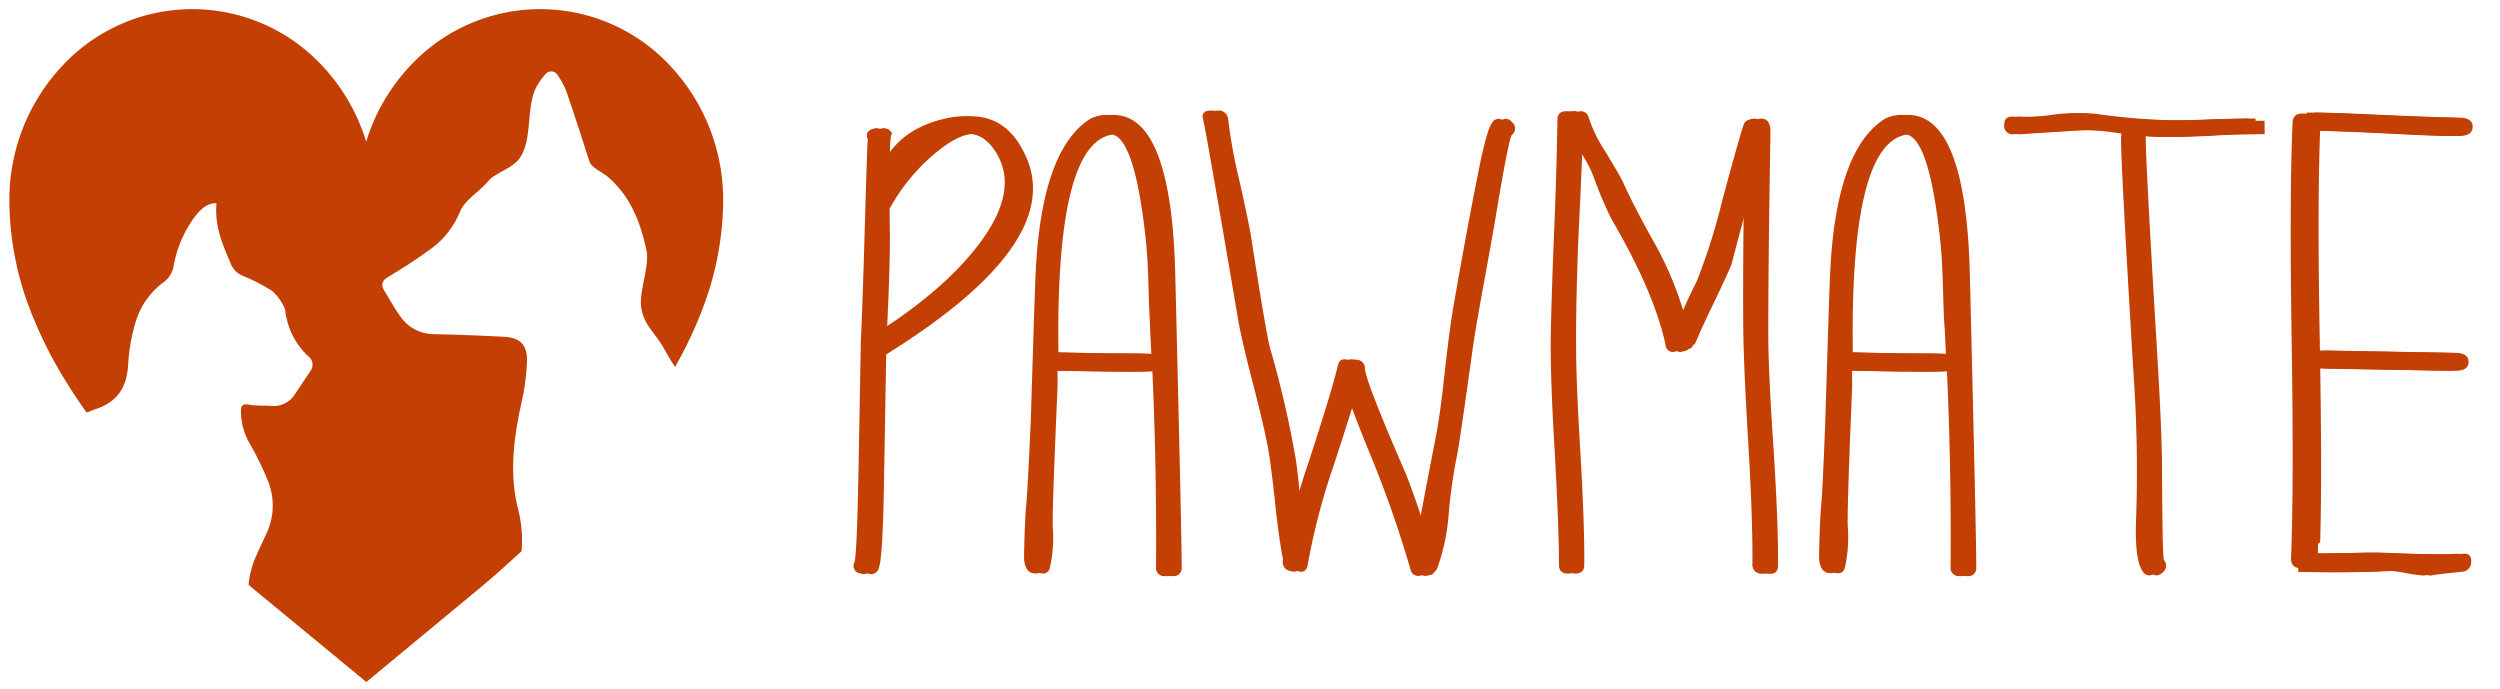 <svg xmlns="http://www.w3.org/2000/svg" width="341.97" height="94.24" viewBox="0 0 341.97 94.24"><title>pawmate_final_logo_outlines</title><path d="M71.34,75.39a17.06,17.06,0,0,0-.45-5.67c-1.26-4.87-.63-9.73.43-14.58a30.55,30.55,0,0,0,.77-5.87c0-2.16-1-3.09-3.14-3.2q-4.8-.26-9.6-.36a5.58,5.58,0,0,1-4.61-2.46c-.81-1.13-1.48-2.35-2.2-3.54-.46-.77-.29-1.31.52-1.8,1.84-1.12,3.68-2.26,5.41-3.54a11.8,11.8,0,0,0,4.46-5.44c.65-1.57,2.68-2.75,3.77-4.07s3.47-1.77,4.49-3.38c1.63-2.55.79-6.7,2.11-9.44a8.25,8.25,0,0,1,1.3-1.87,1,1,0,0,1,1.67.1,10.3,10.3,0,0,1,1.22,2.29c1.09,3.16,2.11,6.33,3.13,9.52.27.85,1.82,1.51,2.52,2.11,3.09,2.64,4.48,6.23,5.29,10.07.43,2-.92,5.38-.75,7.46.22,2.61,1.82,3.63,3.08,5.85.51.89,1,1.76,1.58,2.62a56.49,56.49,0,0,0,3.89-8.29,41.83,41.83,0,0,0,2.69-14.49,26.8,26.8,0,0,0-7.33-18.5,24.27,24.27,0,0,0-35.39,0,26.32,26.32,0,0,0-6.11,10.47A26.46,26.46,0,0,0,44,8.91a24.27,24.27,0,0,0-35.39,0,26.8,26.8,0,0,0-7.33,18.5A42.07,42.07,0,0,0,3.94,41.9,57.6,57.6,0,0,0,8.91,52q1.34,2.19,2.94,4.44c.45-.18.91-.36,1.36-.52,2.9-1,4.17-3,4.32-6.09a25.28,25.28,0,0,1,1-5.71,10.47,10.47,0,0,1,3.9-5.55,3.47,3.47,0,0,0,1.33-2.23,16,16,0,0,1,2.86-6.66c1.06-1.37,1.93-1.92,3-1.87-.31,3.09.86,5.73,2,8.37a2.81,2.81,0,0,0,1.58,1.54,25.41,25.41,0,0,1,4,2.06,6.69,6.69,0,0,1,1.55,2,2.4,2.4,0,0,1,.31,1,10.06,10.06,0,0,0,3.16,6,1.43,1.43,0,0,1,.22,2L40.29,54a3.43,3.43,0,0,1-3.24,1.52c-1-.06-2,0-3-.17s-1.09.26-1.09,1a8.92,8.92,0,0,0,1.27,4.45,41.51,41.51,0,0,1,2.56,5.34,9,9,0,0,1-.42,7c-.46,1-.93,2-1.37,3A12.07,12.07,0,0,0,34,80l.61.51,15.5,12.78L65.58,80.48C66,80.14,68.24,78.27,71.34,75.39Z" fill="#c33f04"/><path d="M120.73,32.28q0,3.21-.2,8.43c-.19,4.22-.29,7-.32,8.39l-.3,17.49c-.11,6.39-.34,10.07-.68,11.06a1.09,1.09,0,0,1-1.55.77,1,1,0,0,1-.81-1.47q.38-1.17.6-14.54l.28-15.64c.13-2.75.31-7.6.51-14.54q.38-13.35.45-13.17c-.31-.74-.06-1.22.73-1.44a1.26,1.26,0,0,1,1.66.82Q120.51,16.94,120.73,32.28Zm18.64-10.8q5.25,11.83-19.15,27c-.71.45-1.25.27-1.61-.56a1.4,1.4,0,0,1,.56-1.92q9.67-6,14.59-12.41,5.75-7.46,2.5-12.7-3.07-5.07-9-.2a26.2,26.2,0,0,0-6.88,8.45c-.33.7-.56.36-.68-1a10,10,0,0,1,.14-3.3q1.84-6.87,9.43-8.62Q136.33,14.58,139.37,21.48Z" fill="#c33f04"/><path d="M159.76,37.44q.9,36.5.88,40.19a1.08,1.08,0,0,1-1.25,1.17,1.12,1.12,0,0,1-1.26-1.26q.1-13.53-.5-26.82c-.76.14-4,.15-9.71.05l-4.26-.07,0,2.33Q142.93,69.41,143,72a18.93,18.93,0,0,1-.4,5.71c-.19.64-.65.86-1.38.68s-1.17-1-1.14-2.35q.08-4.57.29-6.9T141,57.51q.59-19.11.65-19.86.74-17.13,7.49-21.4a5,5,0,0,1,2.25-.53Q159.22,15.86,159.76,37.44Zm-7.4,10.91c2.52,0,4.23,0,5.14.13-.18-3.29-.23-4.47-.16-3.56-.07-.85-.16-2.89-.25-6.12-.07-2.49-.2-4.53-.37-6.11q-1.56-14.4-4.94-14.33-8.4.12-8,29.84Q150.47,48.35,152.36,48.35Z" fill="#c33f04"/><path d="M177.85,75.73a1.13,1.13,0,0,1-.94,1.48c-.8.19-1.28-.09-1.44-.86q-.53-2.64-1.05-7.58-.57-5.32-1-7.66-.52-2.78-2-8.52-1.44-5.52-2-8.52-5.3-31.2-4.92-27.77c-.1-.8.25-1.18,1.07-1.17A1.27,1.27,0,0,1,167,16.34a69.41,69.41,0,0,0,1.52,8.29q1.35,6,1.71,8.34,1.92,12.51,2.51,14.68a140,140,0,0,1,3.51,15.18c.16,1,.4,3.15.73,6.47C177.23,72,177.53,74.18,177.85,75.73ZM183,50c.16-.75.63-1,1.41-.76a1.13,1.13,0,0,1,1,1.46q-.81,3.33-4.06,13.21a90.93,90.93,0,0,0-3.48,13.39c-.14.78-.59,1.06-1.38.81a1.24,1.24,0,0,1-1-1.52A91.43,91.43,0,0,1,179,63.23Q182.21,53.39,183,50Zm12.31,27.25a1,1,0,0,1-.86,1.43,1.08,1.08,0,0,1-1.52-.81,151,151,0,0,0-5.83-16.5q-3.75-9.3-3.85-11-.06-1.18,1.17-1.17a1.19,1.19,0,0,1,1.29,1.21q.06,1.68,5.68,14.61A110.64,110.64,0,0,1,195.32,77.27Zm8.84-60.54a1,1,0,0,1,1.67,0,1.08,1.08,0,0,1,0,1.72q-.45.48-2.31,11.74-.3,1.75-1.61,9c-.68,3.65-1.19,6.65-1.52,9Q198.54,61.51,198.16,63a74.09,74.09,0,0,0-1,7.37,27.73,27.73,0,0,1-1.53,7.27,1.23,1.23,0,0,1-1.64.76c-.79-.25-1-.74-.72-1.46q-.37.87,3-16.52c.45-2.16.89-5.22,1.31-9.16.48-4.3.89-7.37,1.21-9.21q1.82-10.49,3.4-18.36C203,19.53,203.68,17.22,204.16,16.73Z" fill="#c33f04"/><path d="M214.6,48q0,4.35.62,14.65c.36,6.24.52,11.13.49,14.64,0,.79-.43,1.18-1.25,1.17s-1.22-.42-1.21-1.21q0-5-.6-15.75-.61-10.24-.52-15.74c.06-3.25.21-8.14.48-14.67s.37-11.44.43-14.72c0-.79.44-1.18,1.29-1.16s1.23.41,1.21,1.21q0,3.33-.62,15.81Q214.53,41.94,214.6,48Zm15.67-1.44a1.1,1.1,0,0,1-1,1.48,1,1,0,0,1-1.44-.86Q226.29,40,220.45,30a51.18,51.18,0,0,1-2.28-5.31,16.26,16.26,0,0,0-2.82-5,7.1,7.1,0,0,1-1.44-2.92,1.1,1.1,0,0,1,.91-1.48,1.13,1.13,0,0,1,1.52.86,19.19,19.19,0,0,0,2.16,4.43q2.06,3.39,2.52,4.36,1.44,3.22,4.38,8.47A46,46,0,0,1,230.27,46.52Zm8.39-29.79a1,1,0,0,1,1.62,0,1.2,1.2,0,0,1,.1,1.8q.27-.3-1.89,7.71-2.69,9.93-2.63,9.88c-.49,1.17-1.28,2.88-2.38,5.15s-1.89,4-2.37,5.14c-.37.87-.51,1-.41.39-.13.79-.59,1.06-1.37.81a1.21,1.21,0,0,1-1-1.51,3.05,3.05,0,0,0,0-.35.94.94,0,0,1,.89-.86,60.11,60.11,0,0,1,2.84-6.37,82.34,82.34,0,0,0,3.49-11Q238.39,17,238.66,16.73Zm2.22,28.92q0,5,.73,15.84.66,10.29.6,15.83c0,.82-.43,1.19-1.25,1.12a1.2,1.2,0,0,1-1.25-1.3q.06-6-.58-16.8-.69-11.52-.68-16.8-.06-9.4.23-25.49,0-1.89,1.26-1.86c.85,0,1.26.65,1.24,1.91Q240.88,35.62,240.88,45.65Z" fill="#c33f04"/><path d="M268.45,37.44q.9,36.5.88,40.19a1.08,1.08,0,0,1-1.25,1.17,1.12,1.12,0,0,1-1.26-1.26q.1-13.53-.5-26.82c-.76.14-4,.15-9.71.05l-4.26-.07,0,2.33q-.69,16.38-.6,18.93a18.93,18.93,0,0,1-.4,5.71c-.19.64-.65.86-1.38.68s-1.17-1-1.14-2.35q.08-4.57.29-6.9t.56-11.59q.59-19.11.65-19.86.74-17.13,7.49-21.4a5.05,5.05,0,0,1,2.26-.53Q267.9,15.86,268.45,37.44Zm-7.4,10.91c2.52,0,4.23,0,5.14.13C266,45.19,266,44,266,44.92q-.11-1.28-.24-6.12c-.08-2.49-.2-4.53-.38-6.11q-1.56-14.4-4.94-14.33-8.4.12-8,29.84Q259.16,48.35,261.05,48.35Z" fill="#c33f04"/><path d="M308.78,18.35c-1.5,0-3.9,0-7.22.22q-4.57.22-7,.14c-.76,0-2.55-.23-5.35-.58a28.64,28.64,0,0,0-5.36-.31c-5.92.37-8.77.55-8.54.56a1.15,1.15,0,0,1-1.16-1.3c0-.82.42-1.19,1.21-1.12a27.94,27.94,0,0,0,5.14-.22,21.22,21.22,0,0,1,5.19-.17,87.33,87.33,0,0,0,10.67.89c1.31,0,3.18,0,5.58-.12,2.58-.08,4.44-.12,5.59-.13l0,.14,0,.17,1.23,0ZM295,76.6a1.17,1.17,0,0,1-.25,1.76,1,1,0,0,1-1.62-.16q-1.2-1.56-.92-7.67a190.63,190.63,0,0,0-.37-19.38q-2.07-34.41-1.63-32.47c-.19-.76.13-1.23.95-1.39a1.1,1.1,0,0,1,1.43.95q-.45-2.07,1.5,30.31.64,10.74.65,15.3Q294.79,76.35,295,76.6Z" fill="#c33f04"/><path d="M316.37,74.17l-.13.09-.14.13-.07,2c0,.93-.51,1.38-1.39,1.33s-1.3-.5-1.25-1.47q.39-9.93.08-29.66t.12-29.67c0-1,.5-1.43,1.43-1.38A1.26,1.26,0,0,1,316.4,17q-.43,9.89-.1,28.61Q316.66,65,316.37,74.17Zm19.53,1.58c.8-.08,1.17.3,1.13,1.11a1.31,1.31,0,0,1-1.26,1.35q-5.19.53-3.92.54a21.52,21.52,0,0,1-2.72-.35,14.46,14.46,0,0,0-2.76-.32q-4.23.28-12,.15l0-2.51q2.37,0,6.41-.06c2.41-.08,4.25-.09,5.54,0Q333.88,75.94,335.9,75.75Zm-.54-59.66c1.26,0,1.88.45,1.87,1.27s-.65,1.26-1.91,1.24c-2.46,0-5.77-.18-9.93-.39s-7.44-.31-9.93-.35l.05-2.46c2.49,0,5.8.16,9.92.34S332.9,16.05,335.36,16.09Zm-.56,32.17c1.26,0,1.88.44,1.87,1.26s-.65,1.22-1.91,1.2l-17.36-.31c-1.26,0-1.88-.44-1.87-1.26s.66-1.22,1.92-1.2Z" fill="#c33f04"/><path d="M121.73,32.28q0,3.21-.2,8.43c-.19,4.22-.29,7-.32,8.39l-.3,17.49c-.11,6.39-.34,10.07-.68,11.06a1.09,1.09,0,0,1-1.55.77,1,1,0,0,1-.81-1.47q.38-1.17.6-14.54l.28-15.64c.13-2.75.31-7.6.51-14.54q.38-13.35.45-13.17c-.31-.74-.06-1.22.73-1.44a1.26,1.26,0,0,1,1.66.82Q121.51,16.94,121.73,32.28Zm18.64-10.8q5.25,11.83-19.15,27c-.71.45-1.25.27-1.61-.56a1.4,1.4,0,0,1,.56-1.92q9.67-6,14.59-12.41,5.75-7.46,2.5-12.7-3.07-5.07-9-.2a26.2,26.2,0,0,0-6.88,8.45c-.33.7-.56.36-.68-1a10,10,0,0,1,.14-3.3q1.84-6.87,9.43-8.62Q137.33,14.58,140.37,21.48Z" fill="#c33f04"/><path d="M160.76,37.44q.9,36.5.88,40.19a1.08,1.08,0,0,1-1.25,1.17,1.12,1.12,0,0,1-1.26-1.26q.1-13.53-.5-26.82c-.76.14-4,.15-9.71.05l-4.26-.07,0,2.33Q143.93,69.41,144,72a18.93,18.93,0,0,1-.4,5.71c-.19.64-.65.86-1.38.68s-1.17-1-1.14-2.35q.08-4.57.29-6.9T142,57.51q.59-19.11.65-19.86.74-17.13,7.49-21.4a5,5,0,0,1,2.25-.53Q160.22,15.86,160.76,37.44Zm-7.4,10.91c2.52,0,4.23,0,5.14.13-.18-3.29-.23-4.47-.16-3.56-.07-.85-.16-2.89-.25-6.12-.07-2.49-.2-4.53-.37-6.11q-1.56-14.4-4.94-14.33-8.4.12-8,29.84Q151.47,48.35,153.36,48.35Z" fill="#c33f04"/><path d="M178.85,75.73a1.13,1.13,0,0,1-.94,1.48c-.8.19-1.28-.09-1.44-.86q-.53-2.64-1.05-7.58-.57-5.32-1-7.66-.52-2.78-2-8.52-1.44-5.52-2-8.52-5.3-31.2-4.92-27.77c-.1-.8.25-1.18,1.07-1.17A1.27,1.27,0,0,1,168,16.34a69.41,69.41,0,0,0,1.52,8.29q1.35,6,1.71,8.34,1.93,12.51,2.51,14.68a140,140,0,0,1,3.51,15.18c.16,1,.4,3.15.73,6.47C178.23,72,178.53,74.18,178.85,75.73ZM184,50c.16-.75.63-1,1.41-.76a1.13,1.13,0,0,1,1,1.46q-.81,3.33-4.06,13.21a90.93,90.93,0,0,0-3.48,13.39c-.14.78-.59,1.06-1.38.81a1.24,1.24,0,0,1-1-1.52A91.43,91.43,0,0,1,180,63.23Q183.21,53.39,184,50Zm12.31,27.25a1,1,0,0,1-.86,1.43,1.08,1.08,0,0,1-1.52-.81,151,151,0,0,0-5.83-16.5q-3.75-9.3-3.85-11-.06-1.18,1.17-1.17a1.19,1.19,0,0,1,1.29,1.21q.06,1.68,5.68,14.61A110.64,110.64,0,0,1,196.32,77.27Zm8.84-60.54a1,1,0,0,1,1.67,0,1.08,1.08,0,0,1,0,1.72q-.45.48-2.31,11.74-.3,1.75-1.61,9c-.68,3.65-1.19,6.65-1.52,9Q199.54,61.51,199.16,63a74.09,74.09,0,0,0-1,7.37,27.73,27.73,0,0,1-1.53,7.27,1.23,1.23,0,0,1-1.64.76c-.79-.25-1-.74-.72-1.46q-.37.87,3-16.52c.45-2.16.89-5.22,1.31-9.16.48-4.3.89-7.37,1.21-9.21q1.82-10.49,3.4-18.36C204,19.53,204.68,17.22,205.16,16.73Z" fill="#c33f04"/><path d="M215.6,48q0,4.35.62,14.65c.36,6.24.52,11.13.49,14.64,0,.79-.43,1.18-1.25,1.17s-1.22-.42-1.21-1.21q0-5-.6-15.75-.61-10.24-.52-15.74c.06-3.25.21-8.14.48-14.67s.37-11.44.43-14.72c0-.79.44-1.18,1.29-1.16s1.23.41,1.21,1.21q0,3.33-.62,15.81Q215.53,41.94,215.6,48Zm15.67-1.44a1.1,1.1,0,0,1-1,1.48,1,1,0,0,1-1.44-.86Q227.29,40,221.45,30a51.18,51.18,0,0,1-2.28-5.31,16.26,16.26,0,0,0-2.82-5,7.1,7.1,0,0,1-1.44-2.92,1.1,1.1,0,0,1,.91-1.48,1.13,1.13,0,0,1,1.52.86,19.19,19.19,0,0,0,2.16,4.43q2.06,3.39,2.52,4.36,1.44,3.22,4.38,8.47A46,46,0,0,1,231.27,46.52Zm8.39-29.79a1,1,0,0,1,1.62,0,1.2,1.2,0,0,1,.1,1.8q.27-.3-1.89,7.71-2.69,9.93-2.63,9.88c-.49,1.17-1.28,2.88-2.38,5.15s-1.89,4-2.37,5.14c-.37.87-.51,1-.41.39-.13.79-.59,1.06-1.37.81a1.21,1.21,0,0,1-1-1.51,3.05,3.05,0,0,0,0-.35.94.94,0,0,1,.89-.86,60.11,60.11,0,0,1,2.84-6.37,82.34,82.34,0,0,0,3.49-11Q239.39,17,239.66,16.73Zm2.22,28.92q0,5,.73,15.84.66,10.29.6,15.83c0,.82-.43,1.19-1.25,1.12a1.2,1.2,0,0,1-1.25-1.3q.06-6-.58-16.8-.69-11.52-.68-16.8-.06-9.4.23-25.49,0-1.89,1.26-1.86c.85,0,1.26.65,1.24,1.91Q241.88,35.62,241.88,45.65Z" fill="#c33f04"/><path d="M269.45,37.44q.9,36.5.88,40.19a1.08,1.08,0,0,1-1.25,1.17,1.12,1.12,0,0,1-1.26-1.26q.1-13.53-.5-26.82c-.76.14-4,.15-9.71.05l-4.26-.07,0,2.33q-.69,16.38-.6,18.93a18.93,18.93,0,0,1-.4,5.71c-.19.64-.65.86-1.38.68s-1.17-1-1.14-2.35q.08-4.57.29-6.9t.56-11.59q.59-19.11.65-19.86.74-17.13,7.49-21.4a5.05,5.05,0,0,1,2.26-.53Q268.9,15.86,269.45,37.44Zm-7.4,10.91c2.52,0,4.23,0,5.14.13C267,45.19,267,44,267,44.92q-.11-1.28-.24-6.12c-.08-2.49-.2-4.53-.38-6.11q-1.56-14.4-4.94-14.33-8.4.12-8,29.84Q260.16,48.35,262.05,48.35Z" fill="#c33f04"/><path d="M309.78,18.35c-1.5,0-3.9,0-7.22.22q-4.57.22-7,.14c-.76,0-2.55-.23-5.35-.58a28.64,28.64,0,0,0-5.36-.31c-5.92.37-8.77.55-8.54.56a1.15,1.15,0,0,1-1.16-1.3c0-.82.42-1.19,1.21-1.12a27.94,27.94,0,0,0,5.14-.22,21.22,21.22,0,0,1,5.19-.17,87.33,87.33,0,0,0,10.67.89c1.31,0,3.18,0,5.58-.12,2.58-.08,4.44-.12,5.59-.13l0,.14,0,.17,1.23,0ZM296,76.6a1.17,1.17,0,0,1-.25,1.76,1,1,0,0,1-1.62-.16q-1.2-1.56-.92-7.67a190.63,190.63,0,0,0-.37-19.38q-2.07-34.41-1.63-32.47c-.19-.76.13-1.23.95-1.39a1.1,1.1,0,0,1,1.43.95q-.45-2.07,1.5,30.31.64,10.74.65,15.3Q295.79,76.35,296,76.6Z" fill="#c33f04"/><path d="M317.37,74.17l-.13.09-.14.13-.07,2c0,.93-.51,1.38-1.39,1.33s-1.3-.5-1.25-1.47q.39-9.93.08-29.66t.12-29.67c0-1,.5-1.43,1.43-1.38A1.26,1.26,0,0,1,317.4,17q-.43,9.89-.1,28.61Q317.66,65,317.37,74.17Zm19.53,1.58c.8-.08,1.17.3,1.13,1.11a1.31,1.31,0,0,1-1.26,1.35q-5.19.53-3.92.54a21.52,21.52,0,0,1-2.72-.35,14.46,14.46,0,0,0-2.76-.32q-4.23.28-12,.15l0-2.51q2.37,0,6.41-.06c2.41-.08,4.25-.09,5.54,0Q334.88,75.94,336.9,75.75Zm-.54-59.66c1.26,0,1.88.45,1.87,1.27s-.65,1.26-1.91,1.24c-2.46,0-5.77-.18-9.93-.39s-7.44-.31-9.93-.35l.05-2.46c2.49,0,5.8.16,9.92.34S333.9,16.05,336.36,16.09Zm-.56,32.17c1.26,0,1.88.44,1.87,1.26s-.65,1.22-1.91,1.2l-17.36-.31c-1.26,0-1.88-.44-1.87-1.26s.66-1.22,1.92-1.2Z" fill="#c33f04"/></svg>